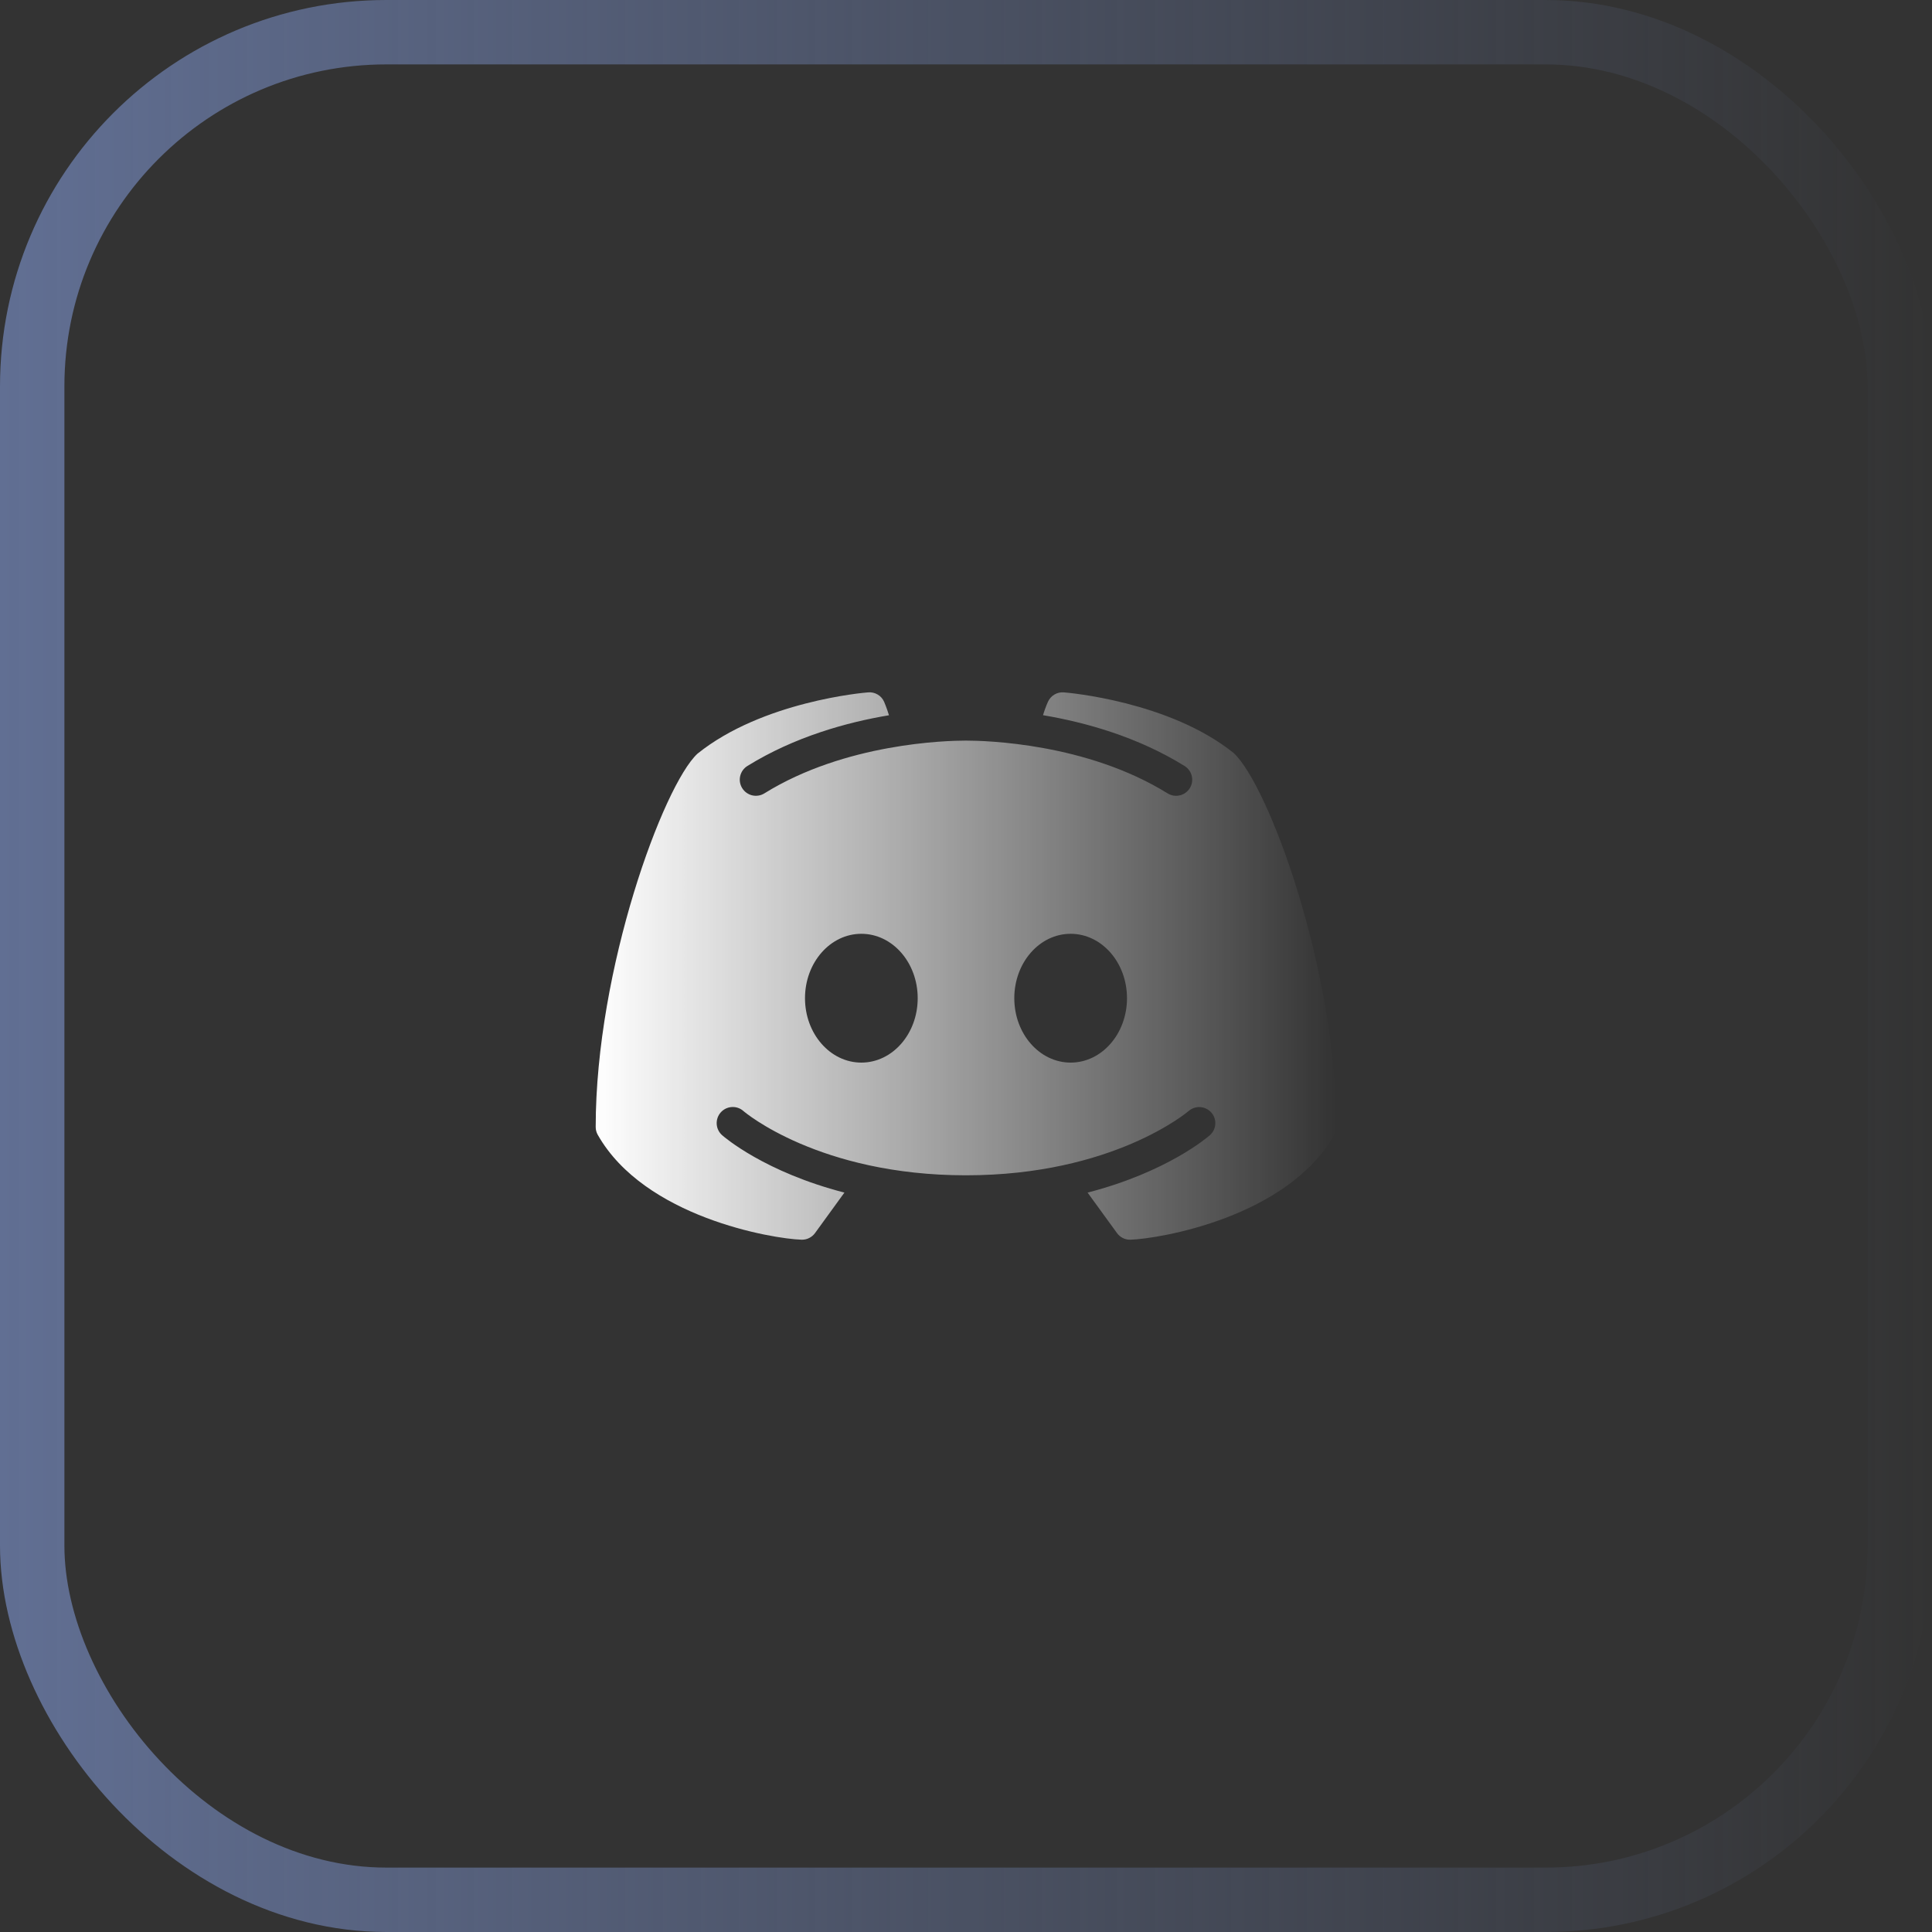 <svg width="60" height="60" viewBox="0 0 60 60" fill="none" xmlns="http://www.w3.org/2000/svg">
<rect x="0" y="0" width="60" height="60" fill="#333333" stroke="none"/>
<rect x="1" y="1" width="58" height="58" rx="11" stroke="url(#paint0_linear_32_1730)" stroke-width="2"/>
<path d="M38.312 23.385C36.322 21.783 33.174 21.512 33.039 21.502C32.936 21.494 32.834 21.517 32.745 21.57C32.657 21.622 32.587 21.701 32.545 21.795C32.485 21.93 32.434 22.069 32.392 22.211C33.709 22.433 35.326 22.881 36.789 23.789C36.845 23.824 36.893 23.869 36.931 23.922C36.97 23.976 36.997 24.036 37.012 24.1C37.027 24.164 37.029 24.23 37.019 24.295C37.008 24.36 36.985 24.422 36.95 24.478C36.916 24.534 36.87 24.582 36.817 24.62C36.764 24.659 36.703 24.686 36.639 24.701C36.575 24.716 36.509 24.718 36.444 24.708C36.379 24.697 36.317 24.674 36.261 24.639C33.746 23.078 30.605 23 30 23C29.395 23 26.252 23.078 23.738 24.639C23.683 24.673 23.621 24.697 23.556 24.707C23.491 24.718 23.425 24.715 23.361 24.701C23.232 24.67 23.12 24.59 23.05 24.477C22.98 24.365 22.957 24.229 22.988 24.099C23.018 23.97 23.098 23.858 23.211 23.788C24.674 22.883 26.291 22.433 27.608 22.213C27.532 21.965 27.462 21.808 27.457 21.795C27.416 21.7 27.346 21.621 27.256 21.569C27.167 21.516 27.064 21.493 26.961 21.502C26.826 21.512 23.677 21.783 21.66 23.407C20.608 24.381 18.5 30.076 18.5 35C18.5 35.088 18.523 35.172 18.567 35.248C20.02 37.803 23.986 38.471 24.89 38.5H24.906C24.985 38.5 25.063 38.482 25.133 38.446C25.203 38.41 25.264 38.359 25.311 38.295L26.224 37.037C23.758 36.401 22.498 35.319 22.426 35.254C22.326 35.166 22.266 35.042 22.258 34.91C22.25 34.778 22.294 34.648 22.382 34.548C22.47 34.449 22.593 34.388 22.726 34.38C22.858 34.371 22.988 34.416 23.088 34.504C23.117 34.532 25.438 36.5 30 36.5C34.57 36.5 36.891 34.523 36.914 34.504C37.014 34.417 37.144 34.373 37.276 34.382C37.408 34.391 37.532 34.451 37.619 34.551C37.662 34.6 37.695 34.657 37.716 34.719C37.738 34.781 37.746 34.846 37.742 34.912C37.738 34.977 37.721 35.041 37.692 35.1C37.663 35.158 37.623 35.211 37.574 35.254C37.502 35.319 36.242 36.401 33.776 37.037L34.69 38.295C34.736 38.359 34.797 38.41 34.867 38.446C34.937 38.482 35.015 38.5 35.094 38.5H35.109C36.014 38.471 39.98 37.803 41.434 35.248C41.477 35.172 41.5 35.088 41.5 35C41.5 30.076 39.392 24.381 38.312 23.385ZM26.75 33C25.783 33 25 32.105 25 31C25 29.895 25.783 29 26.75 29C27.717 29 28.5 29.895 28.5 31C28.5 32.105 27.717 33 26.75 33ZM33.25 33C32.283 33 31.5 32.105 31.5 31C31.5 29.895 32.283 29 33.25 29C34.217 29 35 29.895 35 31C35 32.105 34.217 33 33.25 33Z" fill="url(#paint1_linear_32_1730)"/>
<defs>
<linearGradient id="paint0_linear_32_1730" x1="0" y1="30" x2="60" y2="30" gradientUnits="userSpaceOnUse">
<stop stop-color="#616F93"/>
<stop offset="1" stop-color="#616F93" stop-opacity="0"/>
</linearGradient>
<linearGradient id="paint1_linear_32_1730" x1="18.5" y1="30" x2="41.5" y2="30" gradientUnits="userSpaceOnUse">
<stop stop-color="white"/>
<stop offset="1" stop-color="white" stop-opacity="0"/>
</linearGradient>
</defs>
</svg>

